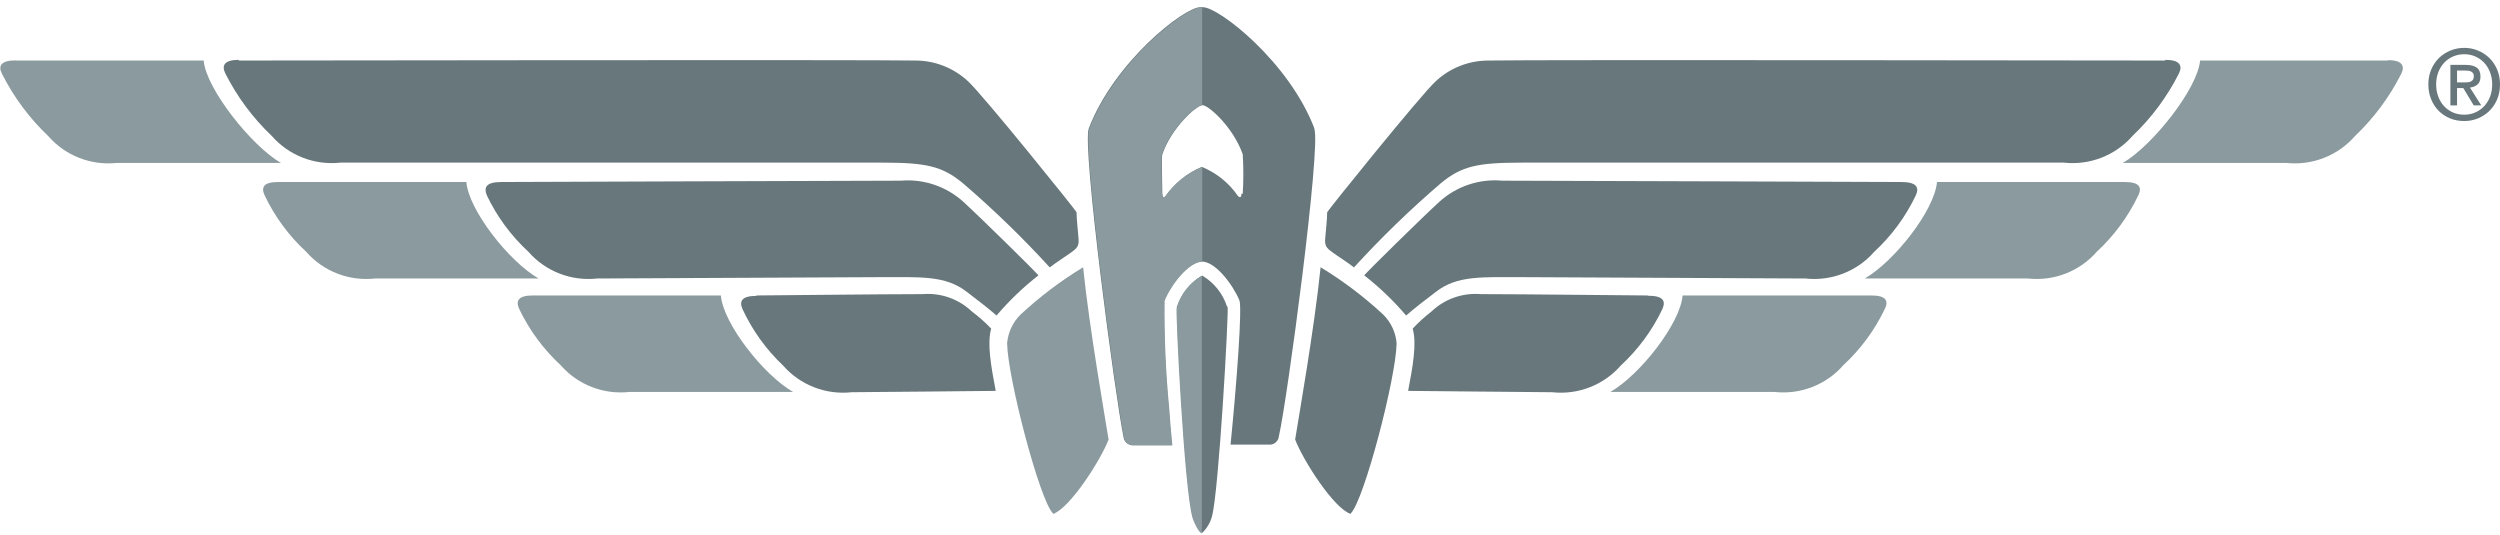 <?xml version="1.0" encoding="UTF-8"?>
<svg width="304px" height="65px" viewBox="0 0 304 65" version="1.1" xmlns="http://www.w3.org/2000/svg" xmlns:xlink="http://www.w3.org/1999/xlink">
    <!-- Generator: Sketch 43.2 (39069) - http://www.bohemiancoding.com/sketch -->
    <title>airship-logo</title>
    <desc>Created with Sketch.</desc>
    <defs></defs>
    <g id="Page-1" stroke="none" stroke-width="1" fill="none" fill-rule="evenodd">
        <g id="airship-logo">
            <g id="dark" transform="translate(27, 0)" fill-rule="nonzero" fill="#67777B">
                <path d="M132.837,15.633 C129.74,7.508 121.217,0.877 119.277,0.877 L118.951,0.877 C116.996,0.877 108.489,7.508 105.392,15.633 C104.561,17.826 108.652,48.555 109.613,53.089 C109.655,53.627 110.07,54.061 110.607,54.129 L115.496,54.129 C115.333,52.617 115.219,51.057 115.105,49.546 C114.691,45.226 114.506,40.886 114.551,36.546 C115.382,34.515 117.534,31.801 119.131,31.801 L119.131,31.801 C120.76,31.801 122.863,34.515 123.71,36.514 C124.069,37.391 123.384,46.605 122.635,54.064 L127.524,54.064 C128.061,53.996 128.476,53.562 128.518,53.024 C129.545,48.523 133.652,17.843 132.82,15.649 L132.837,15.633 Z M123.955,23.562 C123.955,24.034 123.759,24.082 123.515,23.806 C122.434,22.236 120.915,21.016 119.147,20.296 L119.147,20.296 C117.389,21.034 115.876,22.25 114.779,23.806 C114.535,24.131 114.388,24.082 114.339,23.562 C114.339,22.279 114.225,18.98 114.339,18.769 C115.448,15.519 118.511,12.789 119.229,12.789 L119.229,12.789 C119.946,12.789 122.961,15.454 124.118,18.769 C124.216,20.365 124.216,21.966 124.118,23.562 L123.955,23.562 Z" id="Shape"></path>
                <path d="M137.253,62.432 C138.883,60.807 142.778,45.874 142.827,41.73 C142.717,40.414 142.139,39.181 141.197,38.252 C138.862,36.084 136.312,34.156 133.586,32.5 C132.837,39.877 130.881,50.976 130.49,53.446 C131.451,55.965 135.184,61.831 137.253,62.498 L137.253,62.432 Z" id="Shape-3"></path>
                <path d="M236.259,7.361 C234.906,7.361 159.206,7.247 153.991,7.361 C151.612,7.36 149.323,8.26 147.586,9.88 C145.793,11.505 134.385,25.675 134.385,25.805 C134.385,26.715 134.189,28.242 134.14,29.055 C134.092,29.867 134.255,30.128 135.021,30.68 C135.379,30.956 137.041,32.029 137.644,32.516 C140.948,28.899 144.469,25.485 148.189,22.295 C150.731,20.183 152.687,19.776 158.049,19.776 L223.955,19.776 C227.107,20.124 230.23,18.91 232.315,16.526 C234.626,14.33 236.54,11.751 237.97,8.905 C238.41,7.995 238.084,7.28 236.34,7.28 L236.259,7.361 Z" id="Shape-5"></path>
                <path d="M204.268,22.133 C202.915,22.133 160.705,21.97 155.702,21.97 C152.903,21.714 150.125,22.639 148.042,24.521 C146.249,26.146 138.818,33.426 138.899,33.491 C140.755,34.941 142.458,36.575 143.984,38.366 C145.092,37.407 146.086,36.644 147.602,35.49 C150.226,33.459 153.176,33.703 158.505,33.703 L192.55,33.865 C195.702,34.213 198.826,32.999 200.91,30.615 C203.017,28.671 204.731,26.343 205.962,23.758 C206.402,22.799 206.077,22.133 204.219,22.133 L204.268,22.133 Z" id="Shape-7"></path>
                <path d="M173.319,35.929 C171.966,35.929 158.081,35.766 153.078,35.766 C150.862,35.579 148.672,36.348 147.064,37.879 C146.248,38.509 145.485,39.205 144.783,39.959 C145.304,41.795 144.783,44.623 144.228,47.531 C145.223,47.531 159.499,47.694 161.732,47.694 C164.884,48.041 168.008,46.827 170.092,44.444 C172.199,42.499 173.913,40.172 175.144,37.586 C175.584,36.595 175.258,35.961 173.401,35.961 L173.319,35.929 Z" id="Shape-9"></path>
                <path d="M122.211,37.294 C121.703,35.702 120.623,34.354 119.18,33.508 L119.18,33.508 C117.736,34.354 116.656,35.702 116.148,37.294 C115.985,37.814 117.061,59.28 118.055,62.822 C118.251,63.505 118.886,64.772 119.212,64.772 C119.764,64.236 120.164,63.563 120.369,62.822 C121.2,59.946 122.439,37.814 122.276,37.294 L122.211,37.294 Z" id="Shape-10"></path>
                <path d="M33.961,22.133 C35.314,22.133 77.524,21.97 82.527,21.97 C85.304,21.732 88.055,22.657 90.122,24.521 C91.914,26.146 99.346,33.426 99.264,33.491 C97.409,34.941 95.705,36.575 94.18,38.366 C93.071,37.407 92.077,36.644 90.562,35.49 C87.938,33.459 84.988,33.703 79.659,33.703 L45.614,33.865 C42.461,34.213 39.338,32.999 37.253,30.615 C35.147,28.671 33.432,26.343 32.201,23.758 C31.81,22.799 32.087,22.133 33.945,22.133 L33.961,22.133 Z" id="Shape-15"></path>
                <path d="M64.926,35.929 C66.279,35.929 80.164,35.766 85.167,35.766 C87.383,35.579 89.573,36.348 91.181,37.879 C92.019,38.506 92.804,39.202 93.528,39.959 C93.006,41.795 93.528,44.623 94.082,47.531 C93.088,47.531 78.811,47.694 76.579,47.694 C73.426,48.041 70.303,46.827 68.218,44.444 C66.16,42.493 64.49,40.172 63.296,37.602 C62.856,36.611 63.182,35.977 65.04,35.977 L64.926,35.929 Z" id="Shape-17"></path>
                <path d="M2.035,7.361 C3.388,7.361 79.088,7.247 84.304,7.361 C86.682,7.36 88.971,8.26 90.708,9.88 C92.501,11.505 103.909,25.675 103.909,25.805 C103.909,26.715 104.105,28.242 104.154,29.055 C104.202,29.867 104.039,30.128 103.274,30.68 C102.915,30.956 101.253,32.029 100.65,32.516 C97.346,28.899 93.825,25.485 90.105,22.295 C87.563,20.183 85.607,19.776 80.246,19.776 L14.405,19.776 C11.252,20.124 8.129,18.91 6.044,16.526 C3.733,14.33 1.82,11.751 0.389,8.905 C-0.051,7.995 0.226,7.28 2.019,7.28 L2.035,7.361 Z" id="Shape-18"></path>
            </g>
            <g id="light">
                <path d="M128.041,62.432 C126.411,60.807 122.516,45.874 122.467,41.73 C122.578,40.414 123.155,39.181 124.097,38.252 C126.432,36.084 128.982,34.156 131.708,32.5 C132.457,39.877 134.413,50.976 134.804,53.446 C133.843,55.965 130.078,61.831 128.041,62.498 L128.041,62.432 Z" id="Shape-2" fill="#8A9A9E" fill-rule="nonzero"></path>
                <path d="M290.345,7.361 L267.529,7.361 C267.252,10.758 261.727,17.729 258.142,19.809 L277.992,19.809 C281.144,20.156 284.268,18.942 286.352,16.559 C288.664,14.362 290.577,11.784 292.007,8.938 C292.447,8.027 292.121,7.312 290.378,7.312 L290.345,7.361 Z" id="Shape-4" fill="#8A9A9E" fill-rule="nonzero"></path>
                <path d="M258.354,22.133 L235.537,22.133 C235.26,25.529 230.371,31.785 226.753,33.865 L246.603,33.865 C249.756,34.213 252.879,32.999 254.964,30.615 C257.07,28.671 258.785,26.343 260.016,23.758 C260.488,22.799 260.179,22.133 258.386,22.133 L258.354,22.133 Z" id="Shape-6" fill="#8A9A9E" fill-rule="nonzero"></path>
                <path d="M227.421,35.929 L204.605,35.929 C204.328,39.325 199.439,45.581 195.821,47.661 L215.785,47.661 C218.938,48.009 222.061,46.795 224.146,44.411 C226.252,42.467 227.967,40.139 229.198,37.554 C229.67,36.595 229.361,35.929 227.568,35.929 L227.421,35.929 Z" id="Shape-8" fill="#8A9A9E" fill-rule="nonzero"></path>
                <path d="M146.147,20.296 L146.147,20.296 C144.379,21.038 142.85,22.253 141.73,23.806 C141.486,24.131 141.339,24.082 141.29,23.562 C141.29,22.279 141.176,18.98 141.29,18.769 C142.399,15.519 145.463,12.789 146.18,12.789 L146.18,12.789 L146.18,0.91 L146.017,0.91 C144.061,0.91 135.554,7.54 132.457,15.665 C131.626,17.859 135.717,48.587 136.678,53.121 C136.72,53.659 137.136,54.094 137.672,54.161 L142.562,54.161 C142.399,52.65 142.285,51.09 142.171,49.579 C141.756,45.258 141.571,40.919 141.616,36.579 C142.448,34.547 144.599,31.834 146.196,31.834 L146.196,31.834 L146.196,20.296 L146.147,20.296 Z" id="Shape-11" fill="#8A9A9E" fill-rule="nonzero"></path>
                <path d="M146.114,33.54 C144.661,34.398 143.581,35.765 143.083,37.375 C142.92,37.895 143.996,59.361 144.99,62.904 C145.185,63.586 145.821,64.854 146.147,64.854 L146.147,64.854 L146.147,33.572 L146.114,33.54 Z" id="Shape-12" fill="#8A9A9E" fill-rule="nonzero"></path>
                <path d="M1.949,7.361 L24.765,7.361 C25.042,10.758 30.567,17.729 34.152,19.809 L14.237,19.809 C11.085,20.156 7.961,18.942 5.877,16.559 C3.574,14.371 1.667,11.804 0.238,8.97 C-0.235,8.06 0.075,7.345 1.868,7.345 L1.949,7.361 Z" id="Shape-13" fill="#8A9A9E" fill-rule="nonzero"></path>
                <path d="M33.892,22.133 L56.708,22.133 C56.985,25.529 61.874,31.785 65.492,33.865 L45.593,33.865 C42.441,34.213 39.317,32.999 37.233,30.615 C35.126,28.671 33.412,26.343 32.18,23.758 C31.74,22.799 32.017,22.133 33.81,22.133 L33.892,22.133 Z" id="Shape-14" fill="#8A9A9E" fill-rule="nonzero"></path>
                <path d="M64.84,35.929 L87.656,35.929 C87.933,39.325 92.822,45.581 96.44,47.661 L76.542,47.661 C73.389,48.009 70.266,46.795 68.181,44.411 C66.075,42.467 64.36,40.139 63.129,37.554 C62.689,36.595 63.015,35.929 64.759,35.929 L64.84,35.929 Z" id="Shape-16" fill="#8A9A9E" fill-rule="nonzero"></path>
                <path d="M303.05,10.27 C303.05,9.731 302.963,9.235 302.789,8.783 C302.615,8.331 302.374,7.942 302.065,7.617 C301.756,7.292 301.396,7.04 300.985,6.862 C300.573,6.683 300.13,6.594 299.655,6.594 C299.172,6.594 298.723,6.683 298.308,6.862 C297.892,7.04 297.53,7.292 297.222,7.617 C296.913,7.942 296.672,8.331 296.497,8.783 C296.323,9.235 296.236,9.731 296.236,10.27 C296.236,10.777 296.315,11.253 296.474,11.697 C296.632,12.141 296.86,12.53 297.156,12.863 C297.453,13.196 297.811,13.46 298.231,13.654 C298.65,13.848 299.125,13.946 299.655,13.946 C300.13,13.946 300.573,13.856 300.985,13.678 C301.396,13.499 301.756,13.248 302.065,12.923 C302.374,12.597 302.615,12.211 302.789,11.763 C302.963,11.315 303.05,10.817 303.05,10.27 Z M304,10.27 C304,10.936 303.883,11.543 303.65,12.09 C303.416,12.637 303.1,13.105 302.7,13.494 C302.3,13.882 301.837,14.183 301.311,14.398 C300.785,14.612 300.233,14.719 299.655,14.719 C299.014,14.719 298.427,14.606 297.892,14.38 C297.358,14.154 296.899,13.842 296.515,13.446 C296.131,13.049 295.831,12.58 295.613,12.036 C295.395,11.493 295.287,10.904 295.287,10.27 C295.287,9.604 295.403,8.997 295.637,8.45 C295.87,7.903 296.187,7.435 296.587,7.046 C296.986,6.658 297.451,6.356 297.981,6.142 C298.512,5.928 299.07,5.821 299.655,5.821 C300.233,5.821 300.785,5.928 301.311,6.142 C301.837,6.356 302.3,6.658 302.7,7.046 C303.1,7.435 303.416,7.903 303.65,8.45 C303.883,8.997 304,9.604 304,10.27 Z M299.679,10.02 C299.829,10.02 299.974,10.014 300.112,10.002 C300.251,9.99 300.371,9.957 300.474,9.901 C300.577,9.846 300.66,9.768 300.724,9.669 C300.787,9.57 300.819,9.429 300.819,9.247 C300.819,9.096 300.785,8.977 300.718,8.89 C300.65,8.803 300.565,8.735 300.462,8.688 C300.36,8.64 300.245,8.61 300.118,8.599 C299.992,8.587 299.869,8.581 299.75,8.581 L298.777,8.581 L298.777,10.02 L299.679,10.02 Z M298.777,12.815 L297.969,12.815 L297.969,7.891 L299.833,7.891 C300.427,7.891 300.874,8.002 301.175,8.224 C301.475,8.446 301.626,8.807 301.626,9.306 C301.626,9.75 301.503,10.076 301.258,10.282 C301.012,10.488 300.708,10.611 300.344,10.65 L301.721,12.815 L300.807,12.815 L299.536,10.71 L298.777,10.71 L298.777,12.815 Z" id="®" fill="#67777B"></path>
            </g>
        </g>
    </g>
</svg>